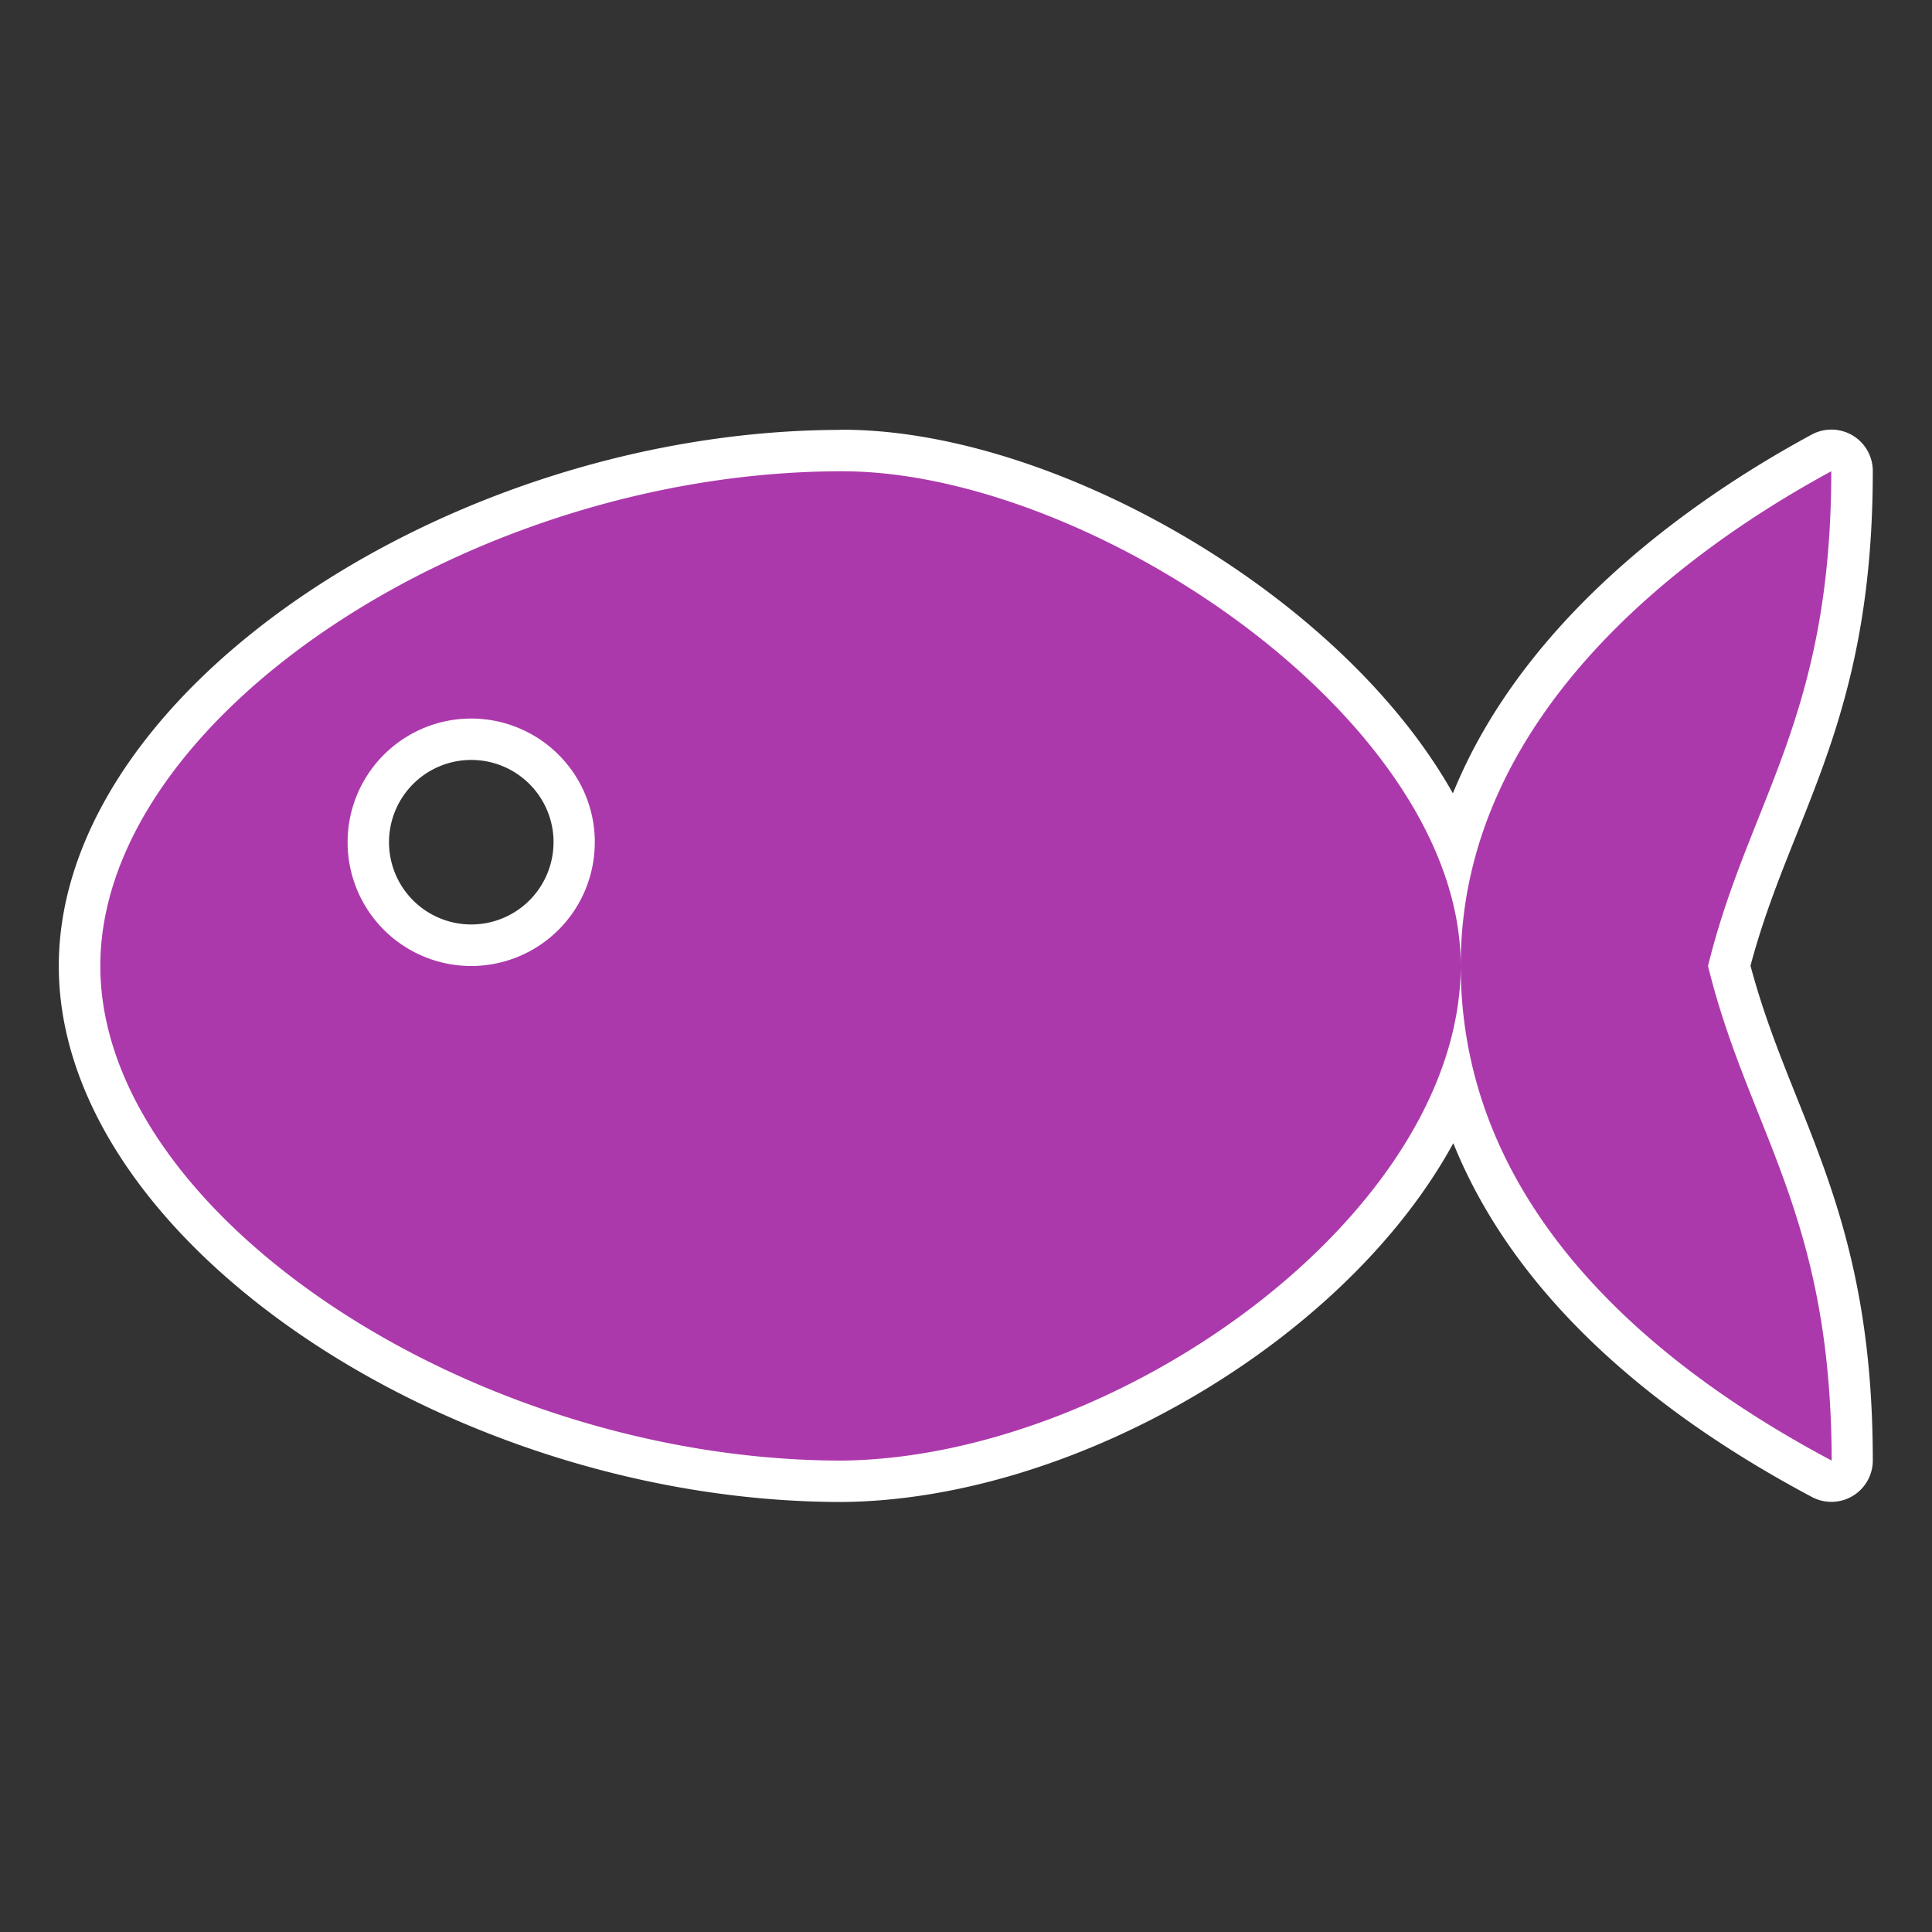 <?xml version="1.0" encoding="UTF-8" standalone="no"?>
<svg
   xmlns:dc="http://purl.org/dc/elements/1.1/"
   xmlns:cc="http://creativecommons.org/ns#"
   xmlns:rdf="http://www.w3.org/1999/02/22-rdf-syntax-ns#"
   xmlns:svg="http://www.w3.org/2000/svg"
   xmlns="http://www.w3.org/2000/svg"
   version="1.1"
   id="svg2"
   x="0px"
   y="0px"
   width="14"
   height="14"
   viewBox="0 0 14 14"
   enable-background="new 0 0 580 580"
   xml:space="preserve"><rect x="0" y="0" width="14" height="14" fill="#333333" stroke="none"/><defs
     id="defs11" /><path
     id="path4139-8"
     style="fill:#ac39ac;fill-opacity:1;fill-rule:evenodd;stroke:#ffffff;stroke-width:0.6;stroke-linecap:round;stroke-linejoin:round;stroke-opacity:1;stroke-miterlimit:4;stroke-dasharray:none"
     d="m 6.103,3.415 c -2.689,0 -5.377,1.792 -5.377,3.585 0,1.792 2.688,3.584 5.377,3.584 2.01,-0.02 4.481,-1.792 4.481,-3.585 0,-1.792 -2.689,-3.585 -4.481,-3.585 z m 4.480,3.584 c 0,1.792 1.464,2.934 2.688,3.584 0,-1.792 -0.597,-2.39 -0.896,-3.585 0.299,-1.195 0.896,-1.792 0.896,-3.585 -1.101,0.596 -2.689,1.792 -2.689,3.585 z M 3.399,5.207 A 0.896,0.896 0 0 1 4.311,6.082 l 0,0.021 A 0.896,0.896 0 0 1 3.420,6.999 0.896,0.896 0 0 1 2.519,6.114 0.896,0.896 0 0 1 3.399,5.207 Z" /><path
     id="path4139"
     style="fill:#ac39ac;fill-opacity:1;fill-rule:evenodd;stroke:none;stroke-width:1px;stroke-linecap:butt;stroke-linejoin:miter;stroke-opacity:1"
     d="M 6.103,3.415 C 3.415,3.415 0.726,5.207 0.727,7 c 0,1.792 2.688,3.584 5.377,3.584 C 8.114,10.56 10.58,8.792 10.585,7 c 0,-1.792 -2.689,-3.585 -4.481,-3.585 z M 10.585,7 c 0,1.792 1.464,2.934 2.688,3.584 C 13.27,8.792 12.67,8.194 12.377,7 12.67,5.805 13.27,5.207 13.27,3.415 12.17,4.011 10.58,5.207 10.585,7 Z M 3.399,5.207 a 0.896,0.896 0 0 1 0.911,0.875 l 0,0.021 A 0.896,0.896 0 0 1 3.421,7 0.896,0.896 0 0 1 2.519,6.114 0.896,0.896 0 0 1 3.399,5.207 Z" /></svg>